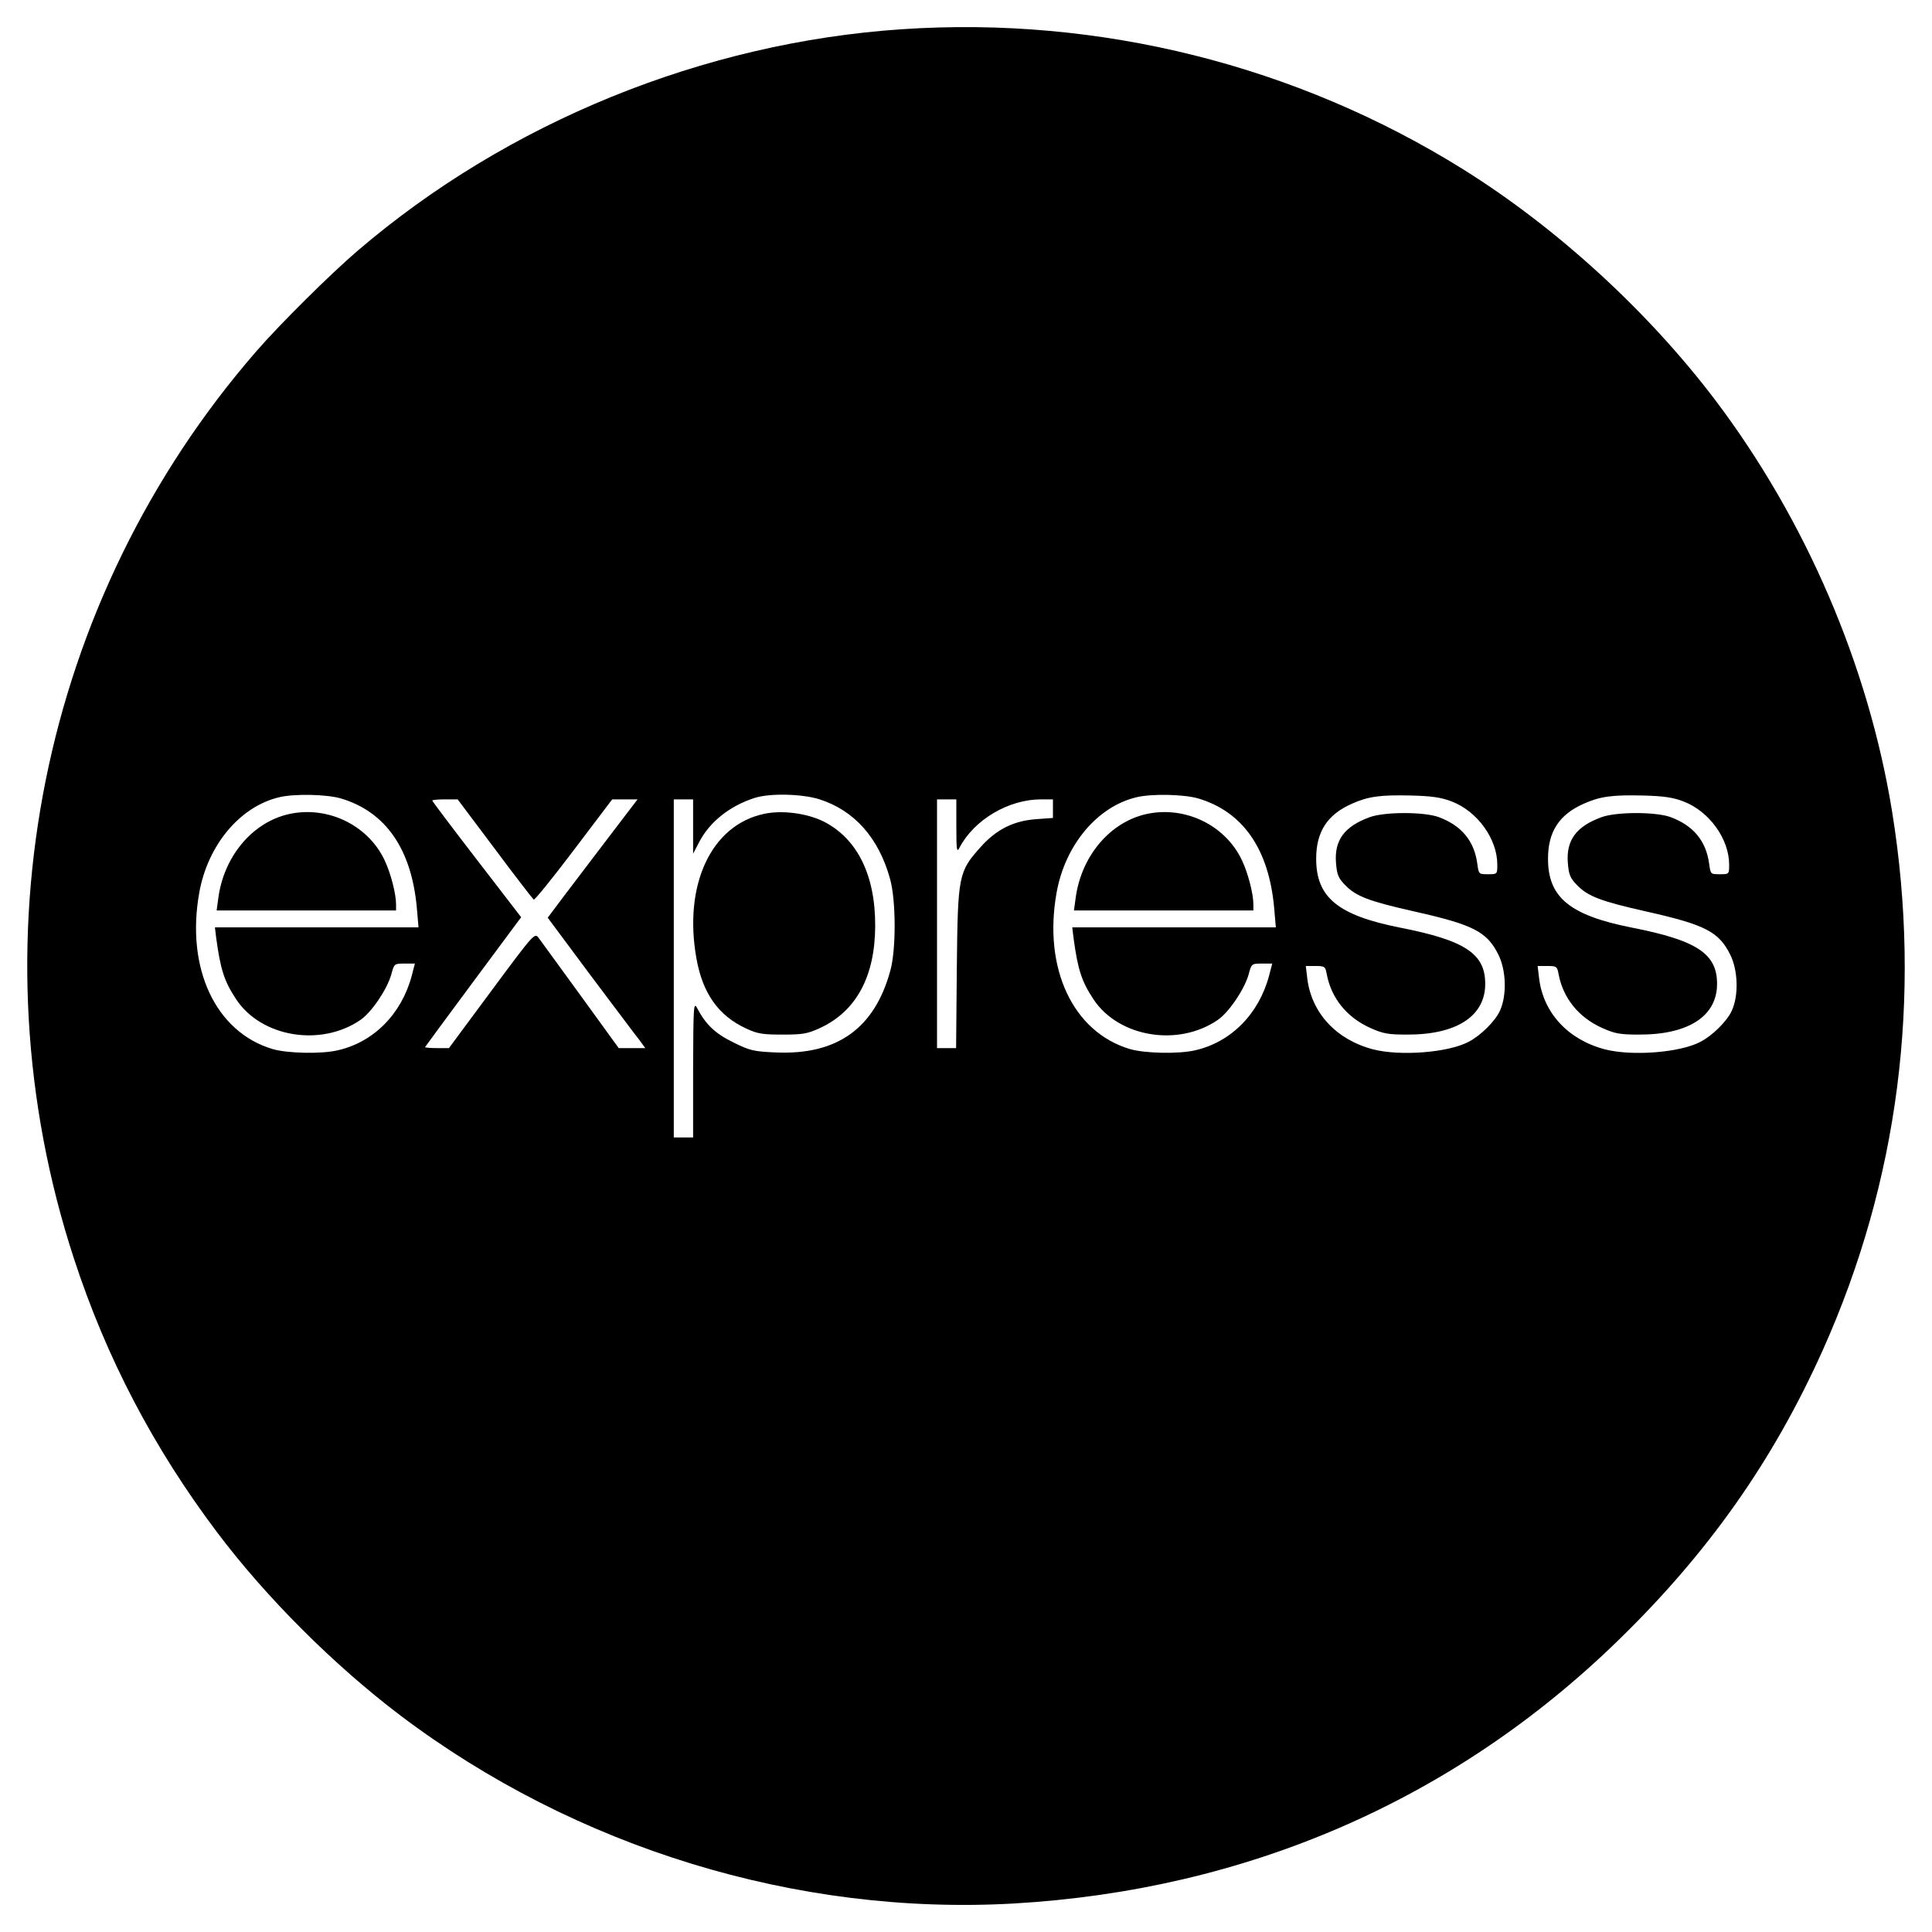 <?xml version="1.0" standalone="no"?>
<!DOCTYPE svg PUBLIC "-//W3C//DTD SVG 20010904//EN"
 "http://www.w3.org/TR/2001/REC-SVG-20010904/DTD/svg10.dtd">
<svg version="1.0" xmlns="http://www.w3.org/2000/svg"
 width="800pt" height="800pt" viewBox="0 0 800 800"
 preserveAspectRatio="xMidYMid meet">

<g transform="translate(0,800) scale(0.1,-0.1)"
fill="#000000" stroke="none">
<path d="M3735 7879 c-822 -55 -1633 -385 -2255 -918 -111 -95 -320 -302 -419
-416 -893 -1028 -1180 -2456 -755 -3756 134 -411 330 -785 593 -1134 204 -271
483 -549 757 -757 726 -549 1644 -831 2542 -780 965 56 1822 428 2500 1087
375 364 644 746 850 1205 313 698 411 1459 287 2228 -98 606 -358 1210 -733
1706 -279 368 -655 712 -1042 954 -692 432 -1508 636 -2325 581z m-2324 -3185
c186 -55 293 -210 315 -453 l7 -81 -422 0 -421 0 5 -42 c18 -134 34 -182 83
-256 104 -157 351 -198 515 -85 46 32 109 125 127 187 12 46 13 46 55 46 l43
0 -13 -50 c-42 -158 -157 -275 -306 -309 -68 -16 -208 -13 -270 5 -236 70
-360 334 -304 647 35 198 169 358 332 396 63 15 195 12 254 -5z m1980 -3 c146
-46 248 -160 295 -332 24 -87 25 -289 1 -377 -65 -240 -220 -351 -474 -340
-93 4 -109 8 -177 42 -74 36 -113 73 -149 141 -15 28 -16 13 -17 -252 l0 -283
-40 0 -40 0 0 700 0 700 40 0 40 0 0 -112 0 -113 23 44 c43 86 128 154 232
187 62 20 193 17 266 -5z m1570 3 c186 -55 293 -210 315 -453 l7 -81 -422 0
-421 0 5 -42 c18 -134 34 -182 83 -256 104 -157 351 -198 515 -85 46 32 109
125 127 187 12 46 13 46 55 46 l43 0 -13 -50 c-42 -158 -157 -275 -306 -309
-68 -16 -208 -13 -270 5 -236 70 -360 334 -304 647 35 198 169 358 332 396 63
15 195 12 254 -5z m1051 -13 c106 -41 188 -155 188 -261 0 -40 0 -40 -39 -40
-38 0 -38 0 -44 45 -13 93 -65 156 -158 191 -60 23 -227 23 -288 0 -104 -38
-146 -95 -139 -188 4 -49 9 -63 37 -92 46 -48 100 -68 291 -111 240 -54 297
-83 344 -177 33 -65 36 -170 7 -233 -19 -43 -81 -104 -130 -129 -85 -45 -284
-60 -396 -31 -152 40 -255 151 -272 295 l-6 50 40 0 c39 0 41 -2 47 -35 19
-98 82 -177 179 -221 53 -24 75 -28 152 -28 206 -1 325 76 325 210 0 125 -83
180 -353 233 -257 51 -347 125 -347 285 0 112 46 183 148 228 67 30 118 37
242 34 89 -2 128 -8 172 -25z m960 0 c106 -41 188 -155 188 -261 0 -40 0 -40
-39 -40 -38 0 -38 0 -44 45 -13 93 -65 156 -158 191 -60 23 -227 23 -288 0
-104 -38 -146 -95 -139 -188 4 -49 9 -63 37 -92 46 -48 100 -68 291 -111 240
-54 297 -83 344 -177 33 -65 36 -170 7 -233 -19 -43 -81 -104 -130 -129 -85
-45 -284 -60 -396 -31 -152 40 -255 151 -272 295 l-6 50 40 0 c39 0 41 -2 47
-35 19 -98 82 -177 179 -221 53 -24 75 -28 152 -28 206 -1 325 76 325 210 0
125 -83 180 -353 233 -257 51 -347 125 -347 285 0 112 46 183 148 228 67 30
118 37 242 34 89 -2 128 -8 172 -25z m-4923 -196 c84 -113 157 -207 161 -210
4 -3 79 90 166 205 l159 210 53 0 52 0 -116 -152 c-64 -84 -148 -195 -187
-246 l-69 -92 177 -238 c98 -130 189 -252 203 -269 l24 -33 -55 0 -55 0 -158
218 c-87 119 -165 227 -174 239 -16 21 -20 17 -194 -218 l-177 -239 -50 0
c-27 0 -49 2 -49 4 0 1 90 123 199 270 l199 268 -184 239 c-101 131 -184 241
-184 244 0 3 24 5 53 5 l52 0 154 -205z m1911 93 c0 -99 2 -110 13 -88 61 116
203 200 338 200 l49 0 0 -39 0 -38 -70 -5 c-94 -7 -165 -43 -230 -116 -91
-102 -94 -116 -98 -499 l-3 -333 -40 0 -39 0 0 515 0 515 40 0 40 0 0 -112z"/>
<path d="M1180 4625 c-143 -40 -254 -177 -276 -344 l-7 -51 372 0 371 0 0 25
c0 44 -22 129 -47 182 -71 152 -249 233 -413 188z"/>
<path d="M3164 4630 c-219 -46 -335 -294 -280 -600 26 -144 91 -236 206 -289
47 -22 69 -25 150 -25 83 0 103 3 155 27 150 69 228 213 229 422 1 212 -75
365 -217 435 -69 33 -170 46 -243 30z"/>
<path d="M4730 4625 c-143 -40 -254 -177 -276 -344 l-7 -51 372 0 371 0 0 25
c0 44 -22 129 -47 182 -71 152 -249 233 -413 188z"/>
</g>
</svg>
